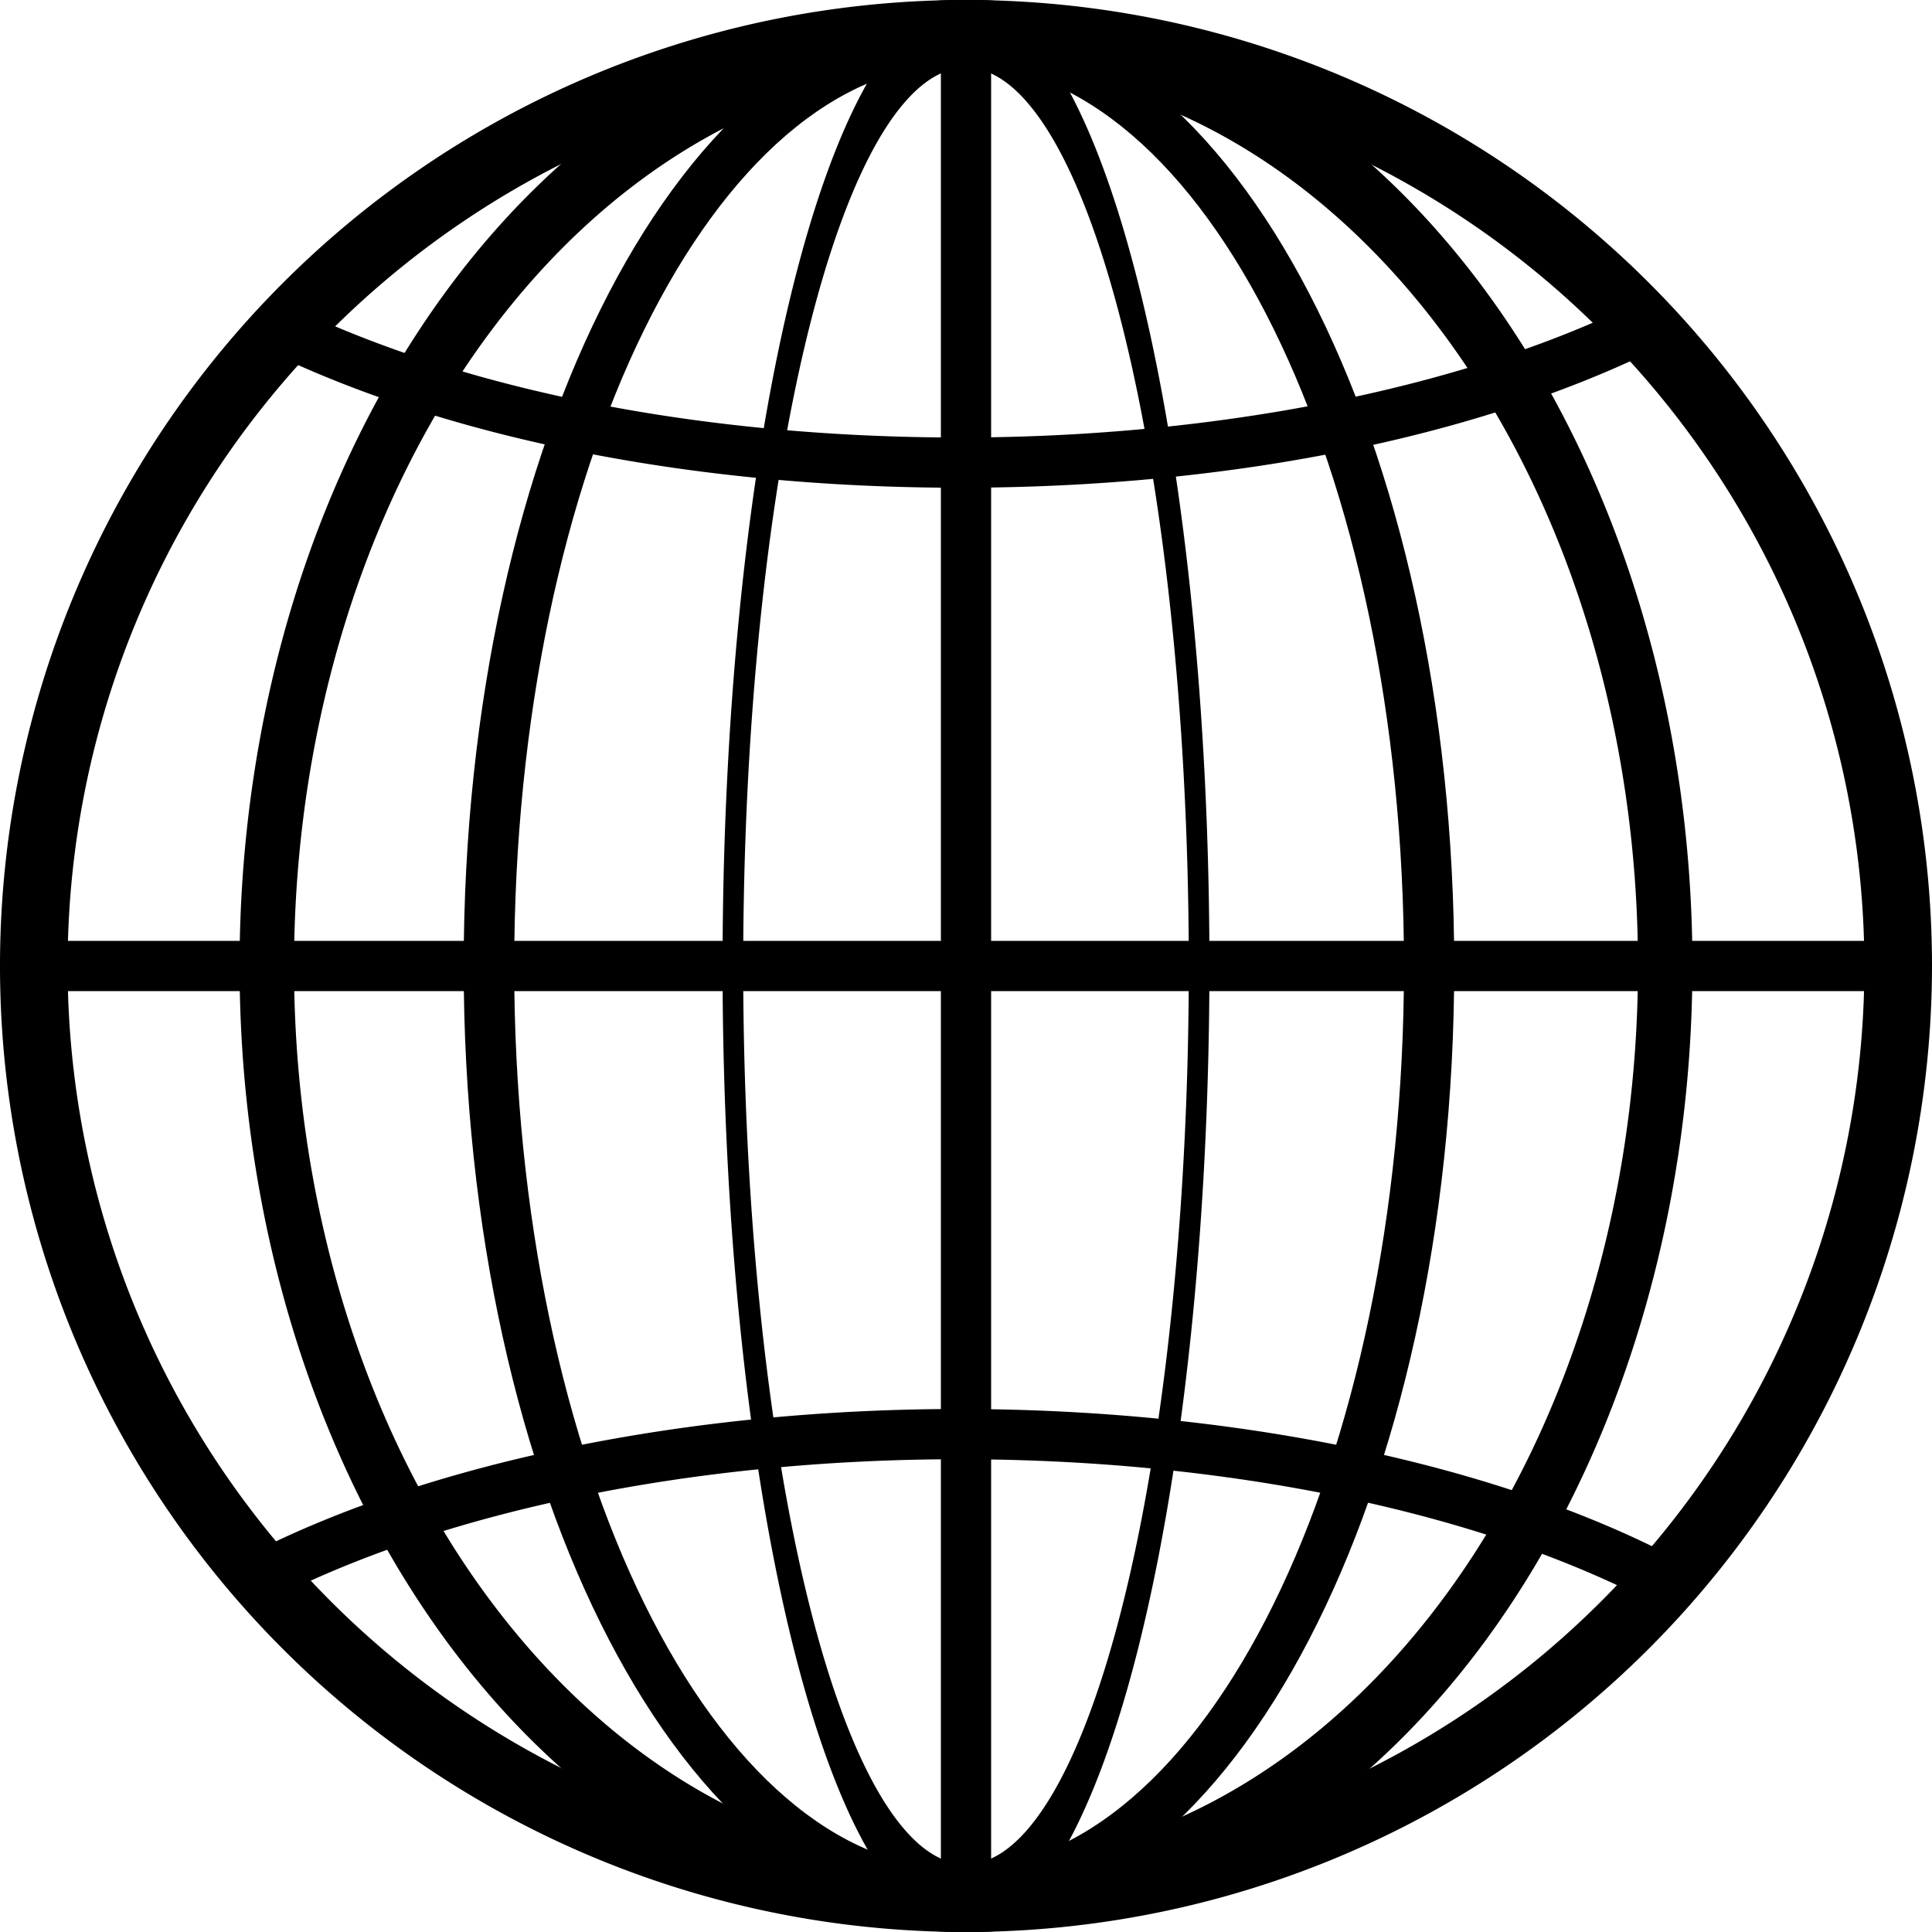 <svg xmlns="http://www.w3.org/2000/svg" class="big-cursor world-picto" xmlns:xlink="http://www.w3.org/1999/xlink" viewBox="0 0 200 200"> <g id="Contour_et_verticales" data-name="Contour et verticales"> <path d="M100,200A100,100,0,1,1,200,100,100.11,100.11,0,0,1,100,200ZM100,7a93,93,0,1,0,93,93A93.07,93.07,0,0,0,100,7Z"></path> <line x1="2.08" y1="100" x2="195.5" y2="100"></line> <rect x="2.08" y="97.4" width="193.41" height="5.2"></rect> <path d="M99.36,50.49c-27,0-52.25-4.92-71-13.85a2.6,2.6,0,0,1,2.23-4.7c18.08,8.61,42.5,13.35,68.77,13.35s51.57-5,69.44-13.67a2.61,2.61,0,0,1,2.27,4.69C152.25,45.45,126.78,50.49,99.36,50.49Z"></path> <path d="M172.39,166.27a2.61,2.61,0,0,1-1.21-.3c-18-9.47-44.23-14.91-71.9-14.91-27.13,0-53,5.26-71,14.44a2.6,2.6,0,1,1-2.36-4.64c18.68-9.53,45.42-15,73.34-15,28.49,0,55.57,5.65,74.32,15.5a2.61,2.61,0,0,1-1.21,4.91Z"></path> </g> <g id="Round_move"> <path class="first-path" d="M100,200A100,100,0,1,1,200,100,100.11,100.11,0,0,1,100,200ZM100,7a93,93,0,1,0,93,93A93.07,93.07,0,0,0,100,7Z" data-svg-origin="100 100" transform="matrix(0.252,0,0,1,74.8,0)" style="translate: none; rotate: none; scale: none;"></path> <path class="second-path" d="M100,200A100,100,0,1,1,200,100,100.11,100.11,0,0,1,100,200ZM100,7a93,93,0,1,0,93,93A93.07,93.07,0,0,0,100,7Z" data-svg-origin="100 100" transform="matrix(-0.748,0,0,1,174.8,0)" style="translate: none; rotate: none; scale: none;"></path> <path class="third-path" d="M100,200A100,100,0,1,1,200,100,100.11,100.11,0,0,1,100,200ZM100,7a93,93,0,1,0,93,93A93.07,93.07,0,0,0,100,7Z" data-svg-origin="100 100" transform="matrix(0.248,0,0,1,75.2,0)" style="translate: none; rotate: none; scale: none;"></path> <path class="fourth-path" d="M100,200A100,100,0,1,1,200,100,100.11,100.11,0,0,1,100,200ZM100,7a93,93,0,1,0,93,93A93.07,93.07,0,0,0,100,7Z" data-svg-origin="100 100" transform="matrix(0.752,0,0,1,24.8,0)" style="translate: none; rotate: none; scale: none;"></path> </g> <g id="Lignes_Horizontales" data-name="Lignes Horizontales"> <line x1="100" y1="5.35" x2="100" y2="197.83"></line> <rect x="97.4" y="5.35" width="5.2" height="192.47"></rect> <path d="M99.28,198.65C71,198.65,48,154.42,48,100S71,1.44,99.28,1.44s51.26,44.23,51.26,98.6S127.55,198.65,99.28,198.65Zm0-192c-25.39,0-46.05,41.9-46.05,93.4s20.66,93.41,46.05,93.41,46.06-41.9,46.06-93.41S124.68,6.64,99.28,6.64Z"></path> </g> </svg>